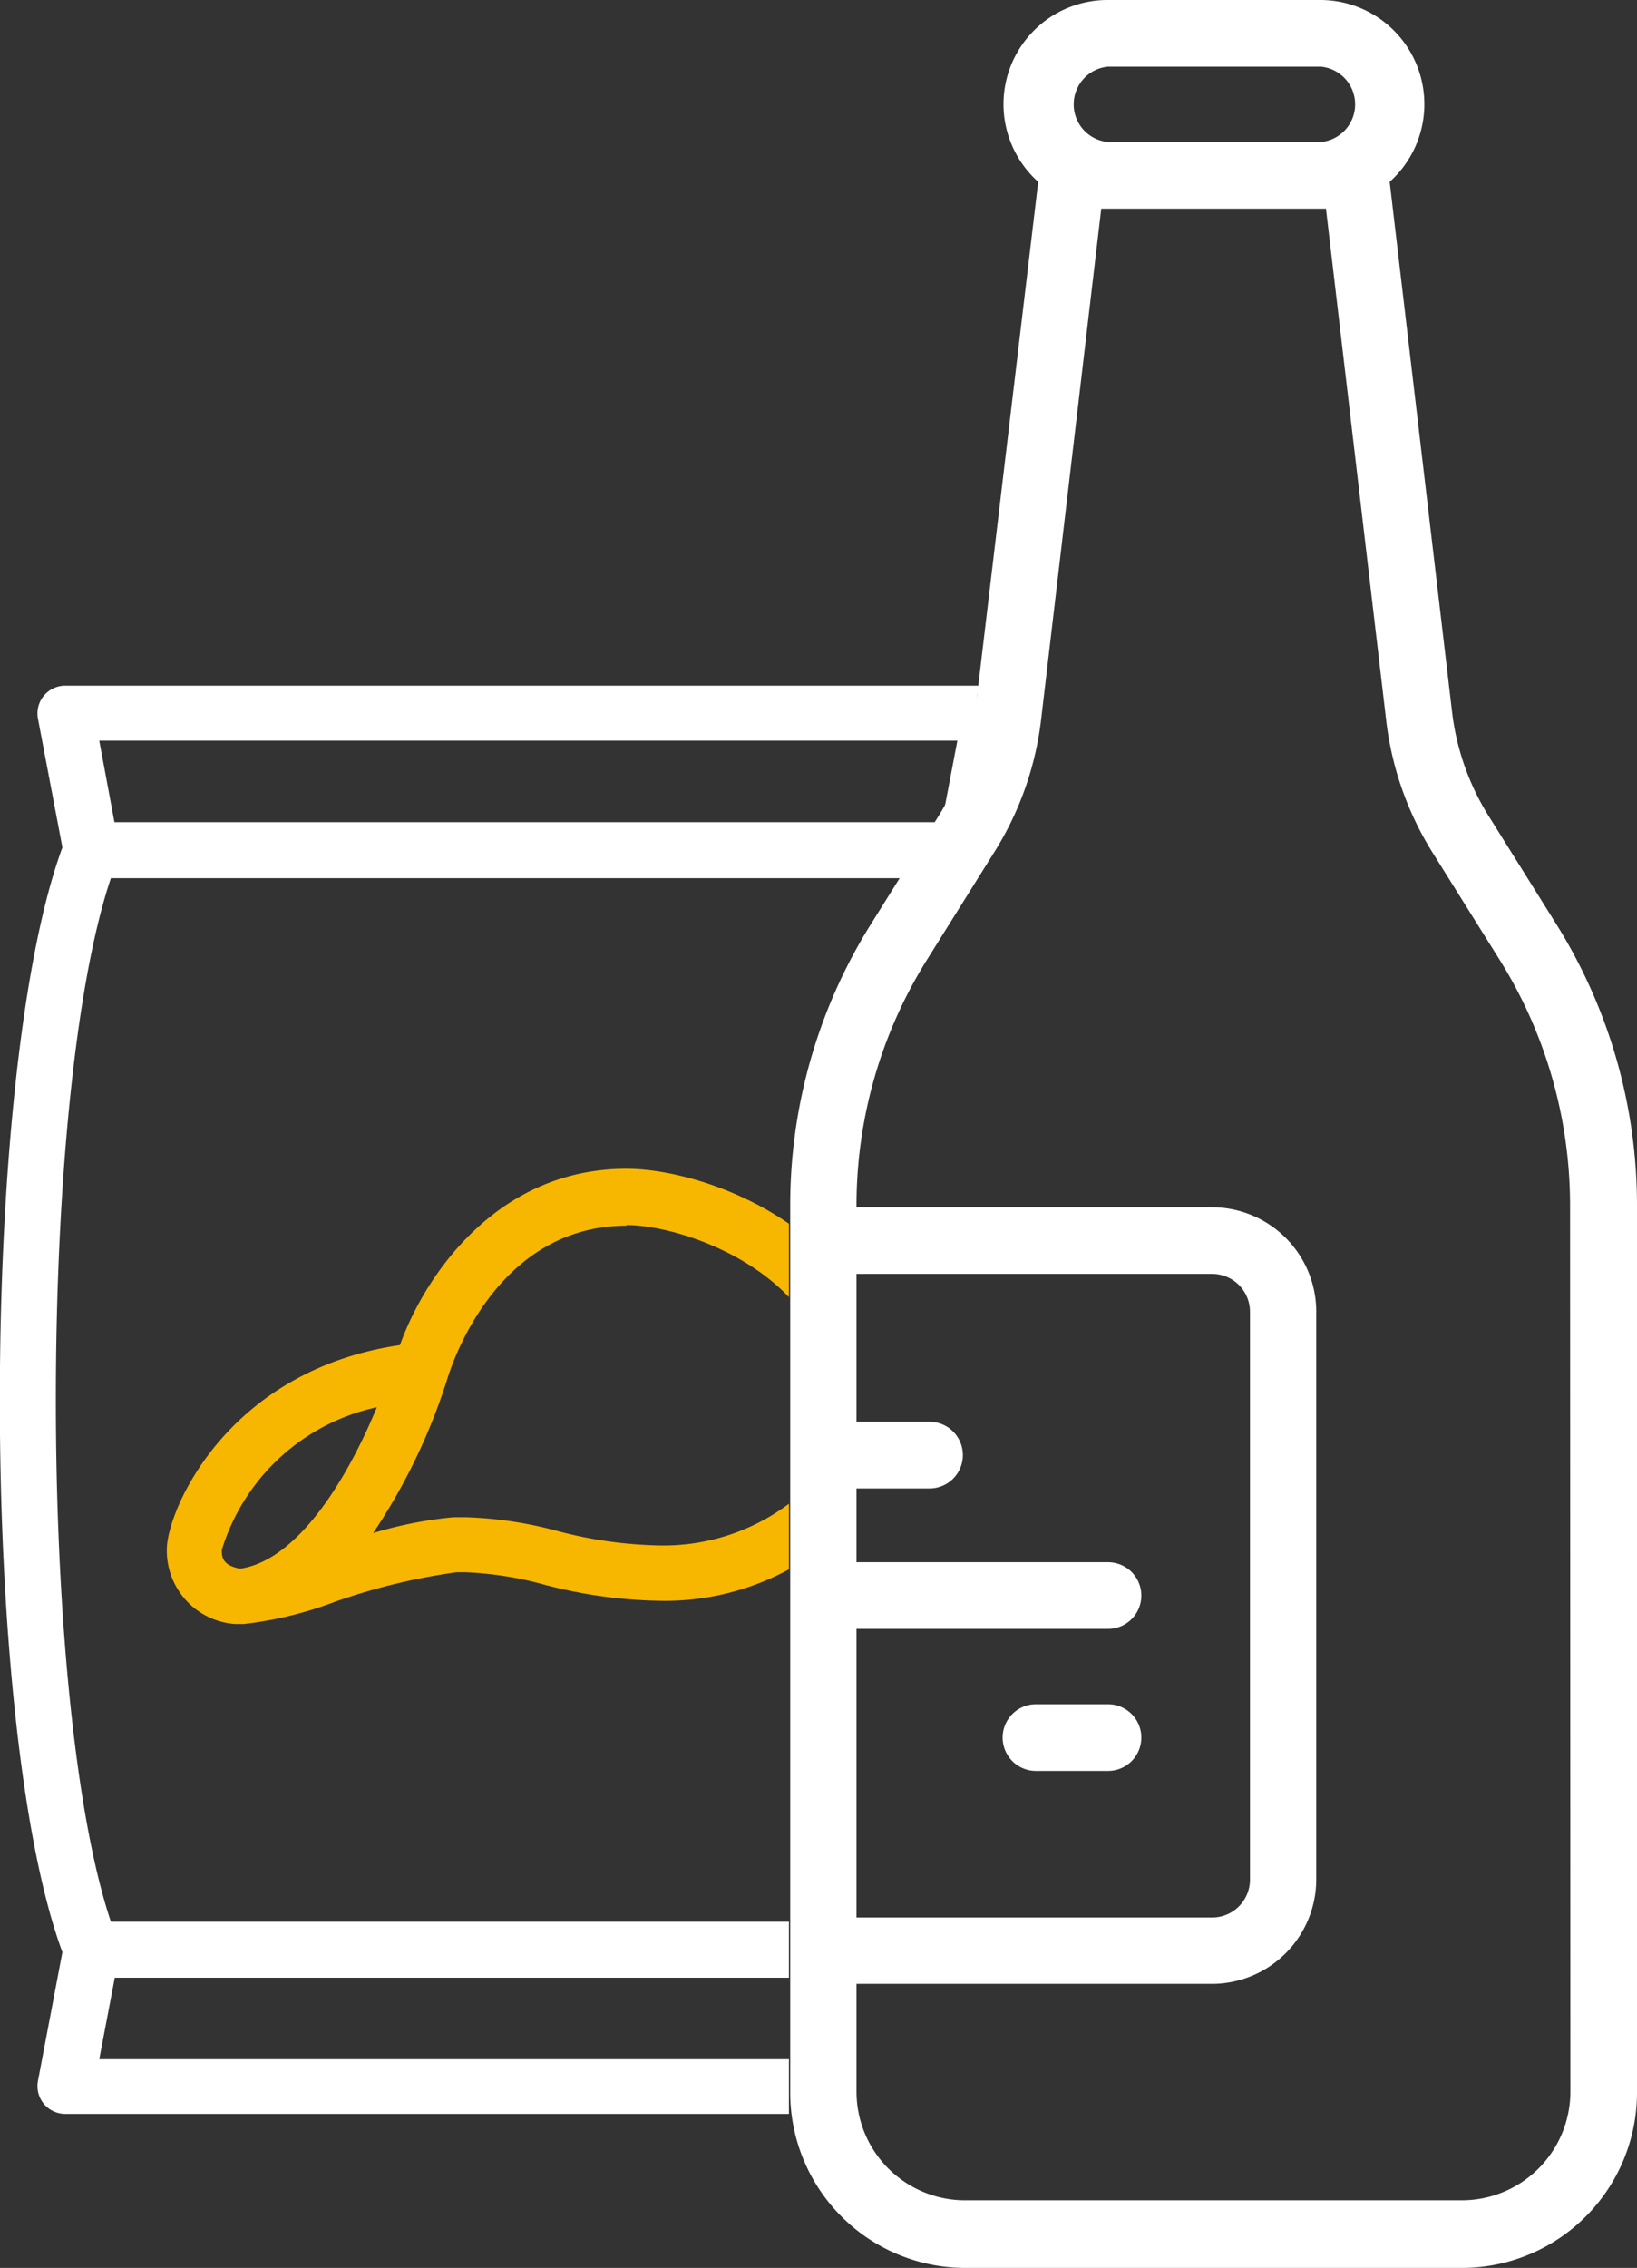 <svg xmlns="http://www.w3.org/2000/svg" xmlns:xlink="http://www.w3.org/1999/xlink" viewBox="0 0 50.63 70.09"><rect x="0" y="0" width="50.63" height="70.09" fill="#333333" stroke="none"/><defs><style>.cls-1{fill:none;}.cls-2{fill:#fff;}.cls-3{clip-path:url(#clip-path);}.cls-4{fill:#f7b600;}</style><clipPath id="clip-path" transform="translate(-6.73)"><polygon class="cls-1" points="37 21.28 36.13 25.15 35.08 26.48 33.54 28.94 32 32.57 31.42 34.36 31.13 37.78 31.13 49.11 31.13 53.03 31.13 65.94 2.17 65.94 0 38.57 1.42 30.23 4 21.28 5.5 18.65 13.75 17.9 25.75 18.65 33.42 19.15 37.74 20.57 37 21.28"/></clipPath></defs><title>Visa fan set</title><g id="Layer_2" data-name="Layer 2"><g id="Слой_1" data-name="Слой 1"><path class="cls-2" d="M54.87,28.57,52.76,25.2A7.8,7.8,0,0,1,51.64,22L49.71,5.62A3.22,3.22,0,0,0,47.55,0H41a3.22,3.22,0,0,0-2.16,5.62L36.89,22a7.79,7.79,0,0,1-1.12,3.2l-2.11,3.37a16.37,16.37,0,0,0-2.49,8.69V64.67a5.42,5.42,0,0,0,5.42,5.42H51.94a5.42,5.42,0,0,0,5.42-5.42V37.26a16.38,16.38,0,0,0-2.49-8.69ZM41,2.06h6.58a1.17,1.17,0,0,1,0,2.33H41a1.17,1.17,0,0,1,0-2.33ZM33.22,50.34H41a1,1,0,1,0,0-2.06H33.22V46h2.26a1,1,0,1,0,0-2.06H33.22V39.37h11a1.17,1.17,0,0,1,1.17,1.17V58.09a1.17,1.17,0,0,1-1.17,1.17h-11ZM55.3,64.67A3.36,3.36,0,0,1,51.94,68H36.58a3.36,3.36,0,0,1-3.36-3.36V61.31h11a3.23,3.23,0,0,0,3.22-3.22V40.53a3.23,3.23,0,0,0-3.22-3.22h-11v-.05a14.32,14.32,0,0,1,2.18-7.6l2.11-3.37a9.88,9.88,0,0,0,1.42-4.05L40.79,6.45h6.95l1.86,15.79A9.87,9.87,0,0,0,51,26.29l2.11,3.37a14.32,14.32,0,0,1,2.18,7.6Zm0,0" transform="translate(-6.73)"/><path class="cls-2" d="M41,52.67H38.77a1,1,0,0,0,0,2.06H41a1,1,0,1,0,0-2.06Zm0,0" transform="translate(-6.73)"/><g class="cls-3"><path class="cls-2" d="M37.48,60.33c2.58-7,2.58-27.19,0-34.14l.76-4a.86.86,0,0,0-.85-1H8.75a.86.86,0,0,0-.85,1l.76,4c-2.58,7-2.58,27.18,0,34.14l-.76,4a.86.86,0,0,0,.85,1H37.39a.86.86,0,0,0,.83-1.09ZM36.34,22.89l-.48,2.52H10.27L9.8,22.89ZM10.16,27.14H36c2.28,6.74,2.28,25.51,0,32.25H10.16c-2.27-6.75-2.27-25.51,0-32.25ZM9.8,63.64l.48-2.52h25.6l.48,2.52Zm0,0" transform="translate(-6.73)"/><path class="cls-4" d="M14,50.19h.27a11.71,11.71,0,0,0,2.8-.68,19.21,19.21,0,0,1,3.78-.92h.28a10.83,10.83,0,0,1,2.42.38,14.85,14.85,0,0,0,3.49.5,8.06,8.06,0,0,0,5.66-2.08,5.67,5.67,0,0,0,1.49-4.34c-.2-4.84-5.45-6.93-8.09-6.93-4,0-6.23,3.3-7,5.45-5.39.79-7.21,5.15-7.21,6.31A2.27,2.27,0,0,0,14,50.19Zm12.1-12.33c1.81,0,6.2,1.52,6.36,5.28a4,4,0,0,1-1,3.07,6.48,6.48,0,0,1-4.41,1.55,13.25,13.25,0,0,1-3.1-.45,12.28,12.28,0,0,0-2.81-.42h-.38a12.53,12.53,0,0,0-2.49.49,18.57,18.57,0,0,0,2.29-4.75h0c.06-.19,1.4-4.75,5.55-4.75Zm-7.71,5.62c-.82,2-2.36,4.72-4.23,5-.57-.1-.57-.39-.57-.58a6.44,6.44,0,0,1,4.8-4.41Zm0,0" transform="translate(-6.73)"/></g><polygon class="cls-2" points="30.01 21.61 29.54 24.01 30.22 24.17 30.42 22.95 30.42 21.73 30.34 21.51 30.05 21.57 30.01 21.61"/></g></g></svg>
